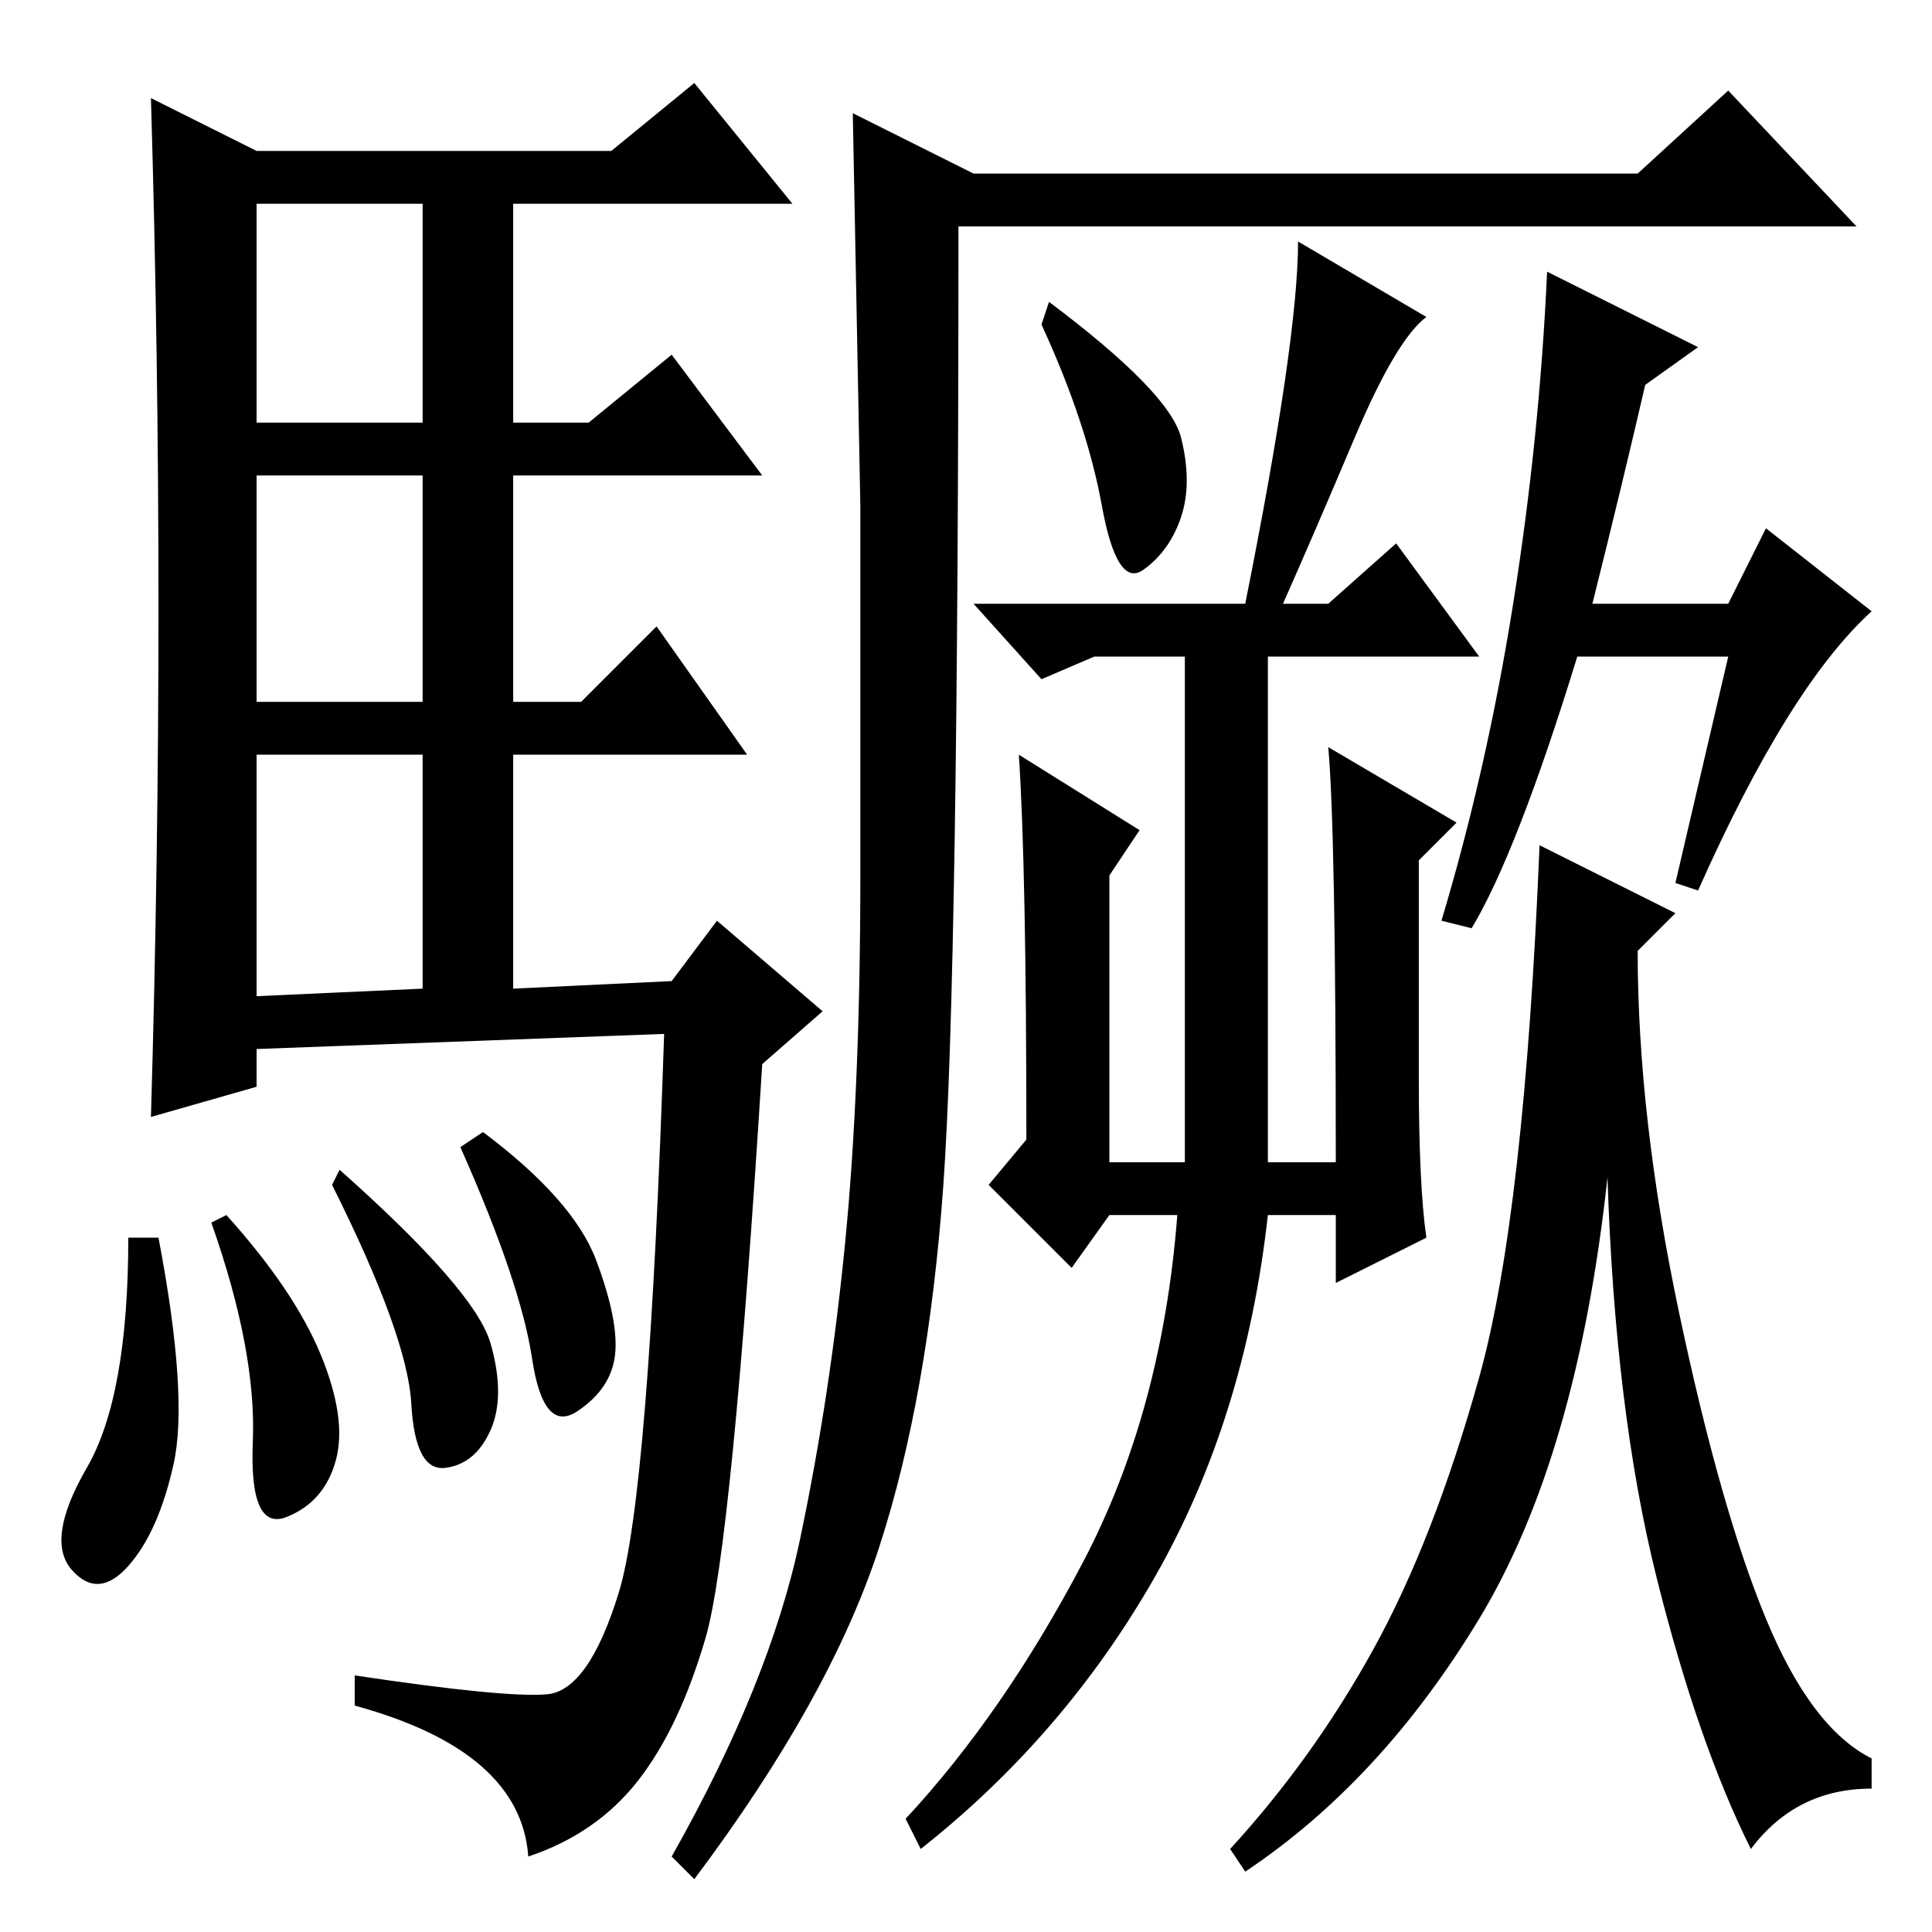 <?xml version="1.0" standalone="no"?>
<!DOCTYPE svg PUBLIC "-//W3C//DTD SVG 1.1//EN" "http://www.w3.org/Graphics/SVG/1.1/DTD/svg11.dtd" >
<svg xmlns="http://www.w3.org/2000/svg" xmlns:xlink="http://www.w3.org/1999/xlink" version="1.1" viewBox="0 -36 256 256">
  <g transform="matrix(1 0 0 -1 0 220)">
   <path fill="currentColor"
d="M21 175.5q0 33.5 -1 67.5l14 -7h47l11 9l13 -16h-37v-29h10l11 9l12 -16h-33v-30h9l10 10l12 -17h-31v-31l21 1l6 8l14 -12l-8 -7q-4 -64 -7.5 -76t-9 -19t-14.5 -10q-1 14 -23 20v4q20 -3 25.5 -2.5t9.5 13.5t6 74l-54 -2v-5l-14 -4q1 34 1 67.5zM34 200h22v29h-22v-29z
M34 163h22v30h-22v-30zM34 124l22 1v31h-22v-32zM21 92q4 -21 2 -30t-6 -13.5t-7.5 -0.5t2 13.5t5.5 30.5h4zM30 95q9 -10 12.5 -18.5t2 -14t-6.5 -7.5t-4.5 10t-5.5 29zM45 101q18 -16 20 -23t0 -11.5t-6 -5t-4.5 8.5t-10.5 29zM64 106q12 -9 15 -17t2.5 -12.5t-5 -7.5
t-6 7t-9.5 28zM129 233h88l12 11l17 -18h-119q0 -99 -2 -127t-8.5 -48t-24.5 -44l-3 3q13 23 17 42t6 39.5t2 48.5v49t-1 52zM156.5 198q1.5 -6 0 -10.5t-5 -7t-5.5 8.5t-8 24l1 3q16 -12 17.5 -18zM188 113q0 -14 1 -21l-12 -6v9h-9q-3 -27 -15 -48t-31 -36l-2 4
q13 14 23.5 34t12.5 46h-9l-5 -7l-11 11l5 6q0 36 -1 51l16 -10l-4 -6v-38h10v67h-12l-7 -3l-9 10h36q7 35 7 48l17 -10q-4 -3 -9.5 -16t-9.5 -22h6l9 8l11 -15h-28v-67h9q0 44 -1 55l17 -10l-5 -5v-29zM195 133l-4 1q6 20 9.5 42t4.5 44l20 -10l-7 -5q-3 -13 -7 -29h18
l5 10l14 -11q-11 -10 -23 -37l-3 1l7 30h-20q-8 -26 -14 -36zM232 11q-7 14 -12.5 36t-6.5 53q-4 -37 -17 -58.5t-31 -33.5l-2 3q11 12 19 26.5t14 36t8 70.5l18 -9l-5 -5q0 -22 5.5 -48t11.5 -40.5t14 -18.5v-4q-10 0 -16 -8z" />
  </g>

</svg>

